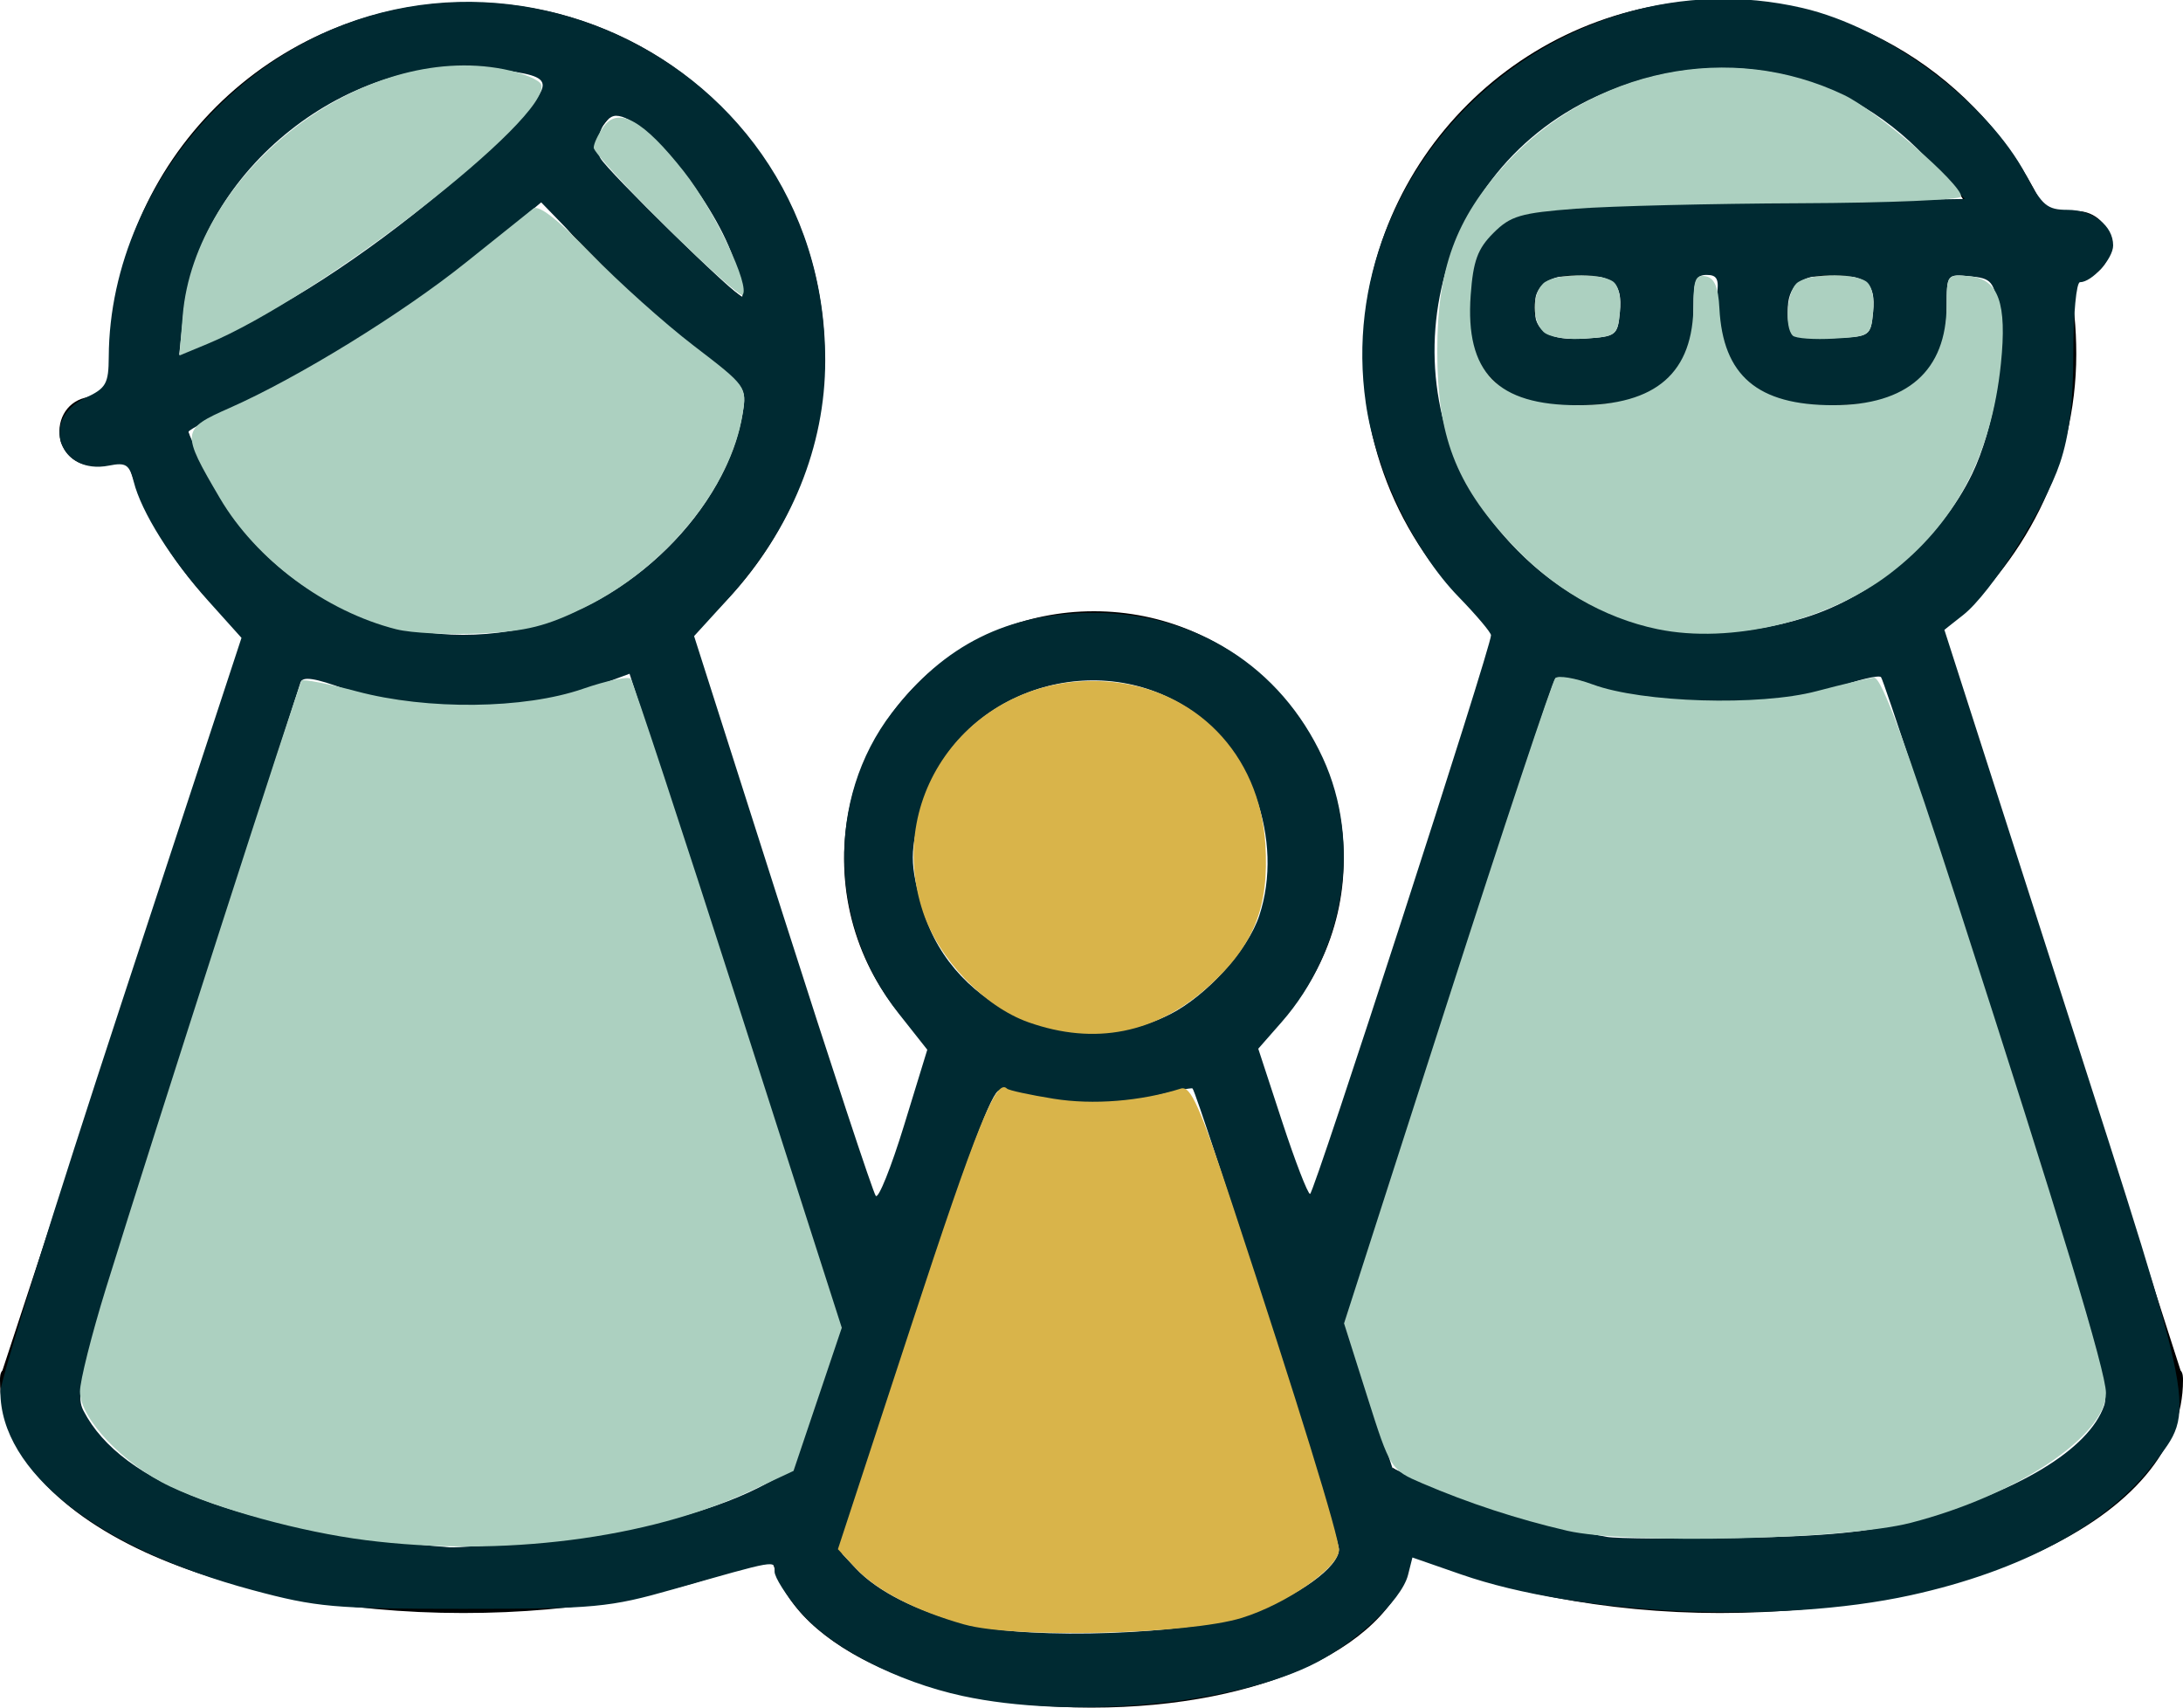 <?xml version="1.0" encoding="UTF-8" standalone="no"?>
<svg
   xmlns:dc="http://purl.org/dc/elements/1.1/"
   xmlns:cc="http://creativecommons.org/ns#"
   xmlns:rdf="http://www.w3.org/1999/02/22-rdf-syntax-ns#"
   xmlns:svg="http://www.w3.org/2000/svg"
   xmlns="http://www.w3.org/2000/svg"
   xmlns:sodipodi="http://sodipodi.sourceforge.net/DTD/sodipodi-0.dtd"
   xmlns:inkscape="http://www.inkscape.org/namespaces/inkscape"
   height="70.4"
   width="90"
   id="svg2"
   xml:space="preserve"
   enable-background="new 0 0 100 100"
   viewBox="0 0 90 70.4"
   y="0px"
   x="0px"
   version="1.1"
   inkscape:version="0.91 r13725"
   sodipodi:docname="pawn-family.svg"><sodipodi:namedview
     pagecolor="#ffffff"
     bordercolor="#666666"
     borderopacity="1"
     objecttolerance="10"
     gridtolerance="10"
     guidetolerance="10"
     inkscape:pageopacity="0"
     inkscape:pageshadow="2"
     inkscape:window-width="1039"
     inkscape:window-height="827"
     id="namedview4210"
     showgrid="false"
     inkscape:zoom="3.3522727"
     inkscape:cx="0.25423734"
     inkscape:cy="23.267798"
     inkscape:window-x="0"
     inkscape:window-y="0"
     inkscape:window-maximized="0"
     inkscape:current-layer="svg2" /><defs
     id="defs58" /><g
     transform="translate(-5,-14.8)"
     style="display:none"
     id="g4"
     display="none"><path
       style="display:inline"
       id="path6"
       d="M 70.6,75.1 60,42.1 C 63.6,39.2 65.9,34.8 65.9,29.8 65.9,21.1 58.8,14 50,14 c -8.7,0 -15.9,7.1 -15.9,15.8 0,5 2.3,9.4 5.9,12.3 l -10.6,33 c 0,0.2 -0.1,0.3 -0.1,0.5 0,3 2.3,5.7 6.5,7.7 3.8,1.7 8.9,2.7 14.2,2.7 5.3,0 10.4,-1 14.2,-2.7 4.2,-1.9 6.5,-4.7 6.5,-7.7 -0.1,-0.2 -0.1,-0.4 -0.1,-0.5 z M 37.2,29.8 c 0,-7 5.7,-12.7 12.8,-12.7 7.1,0 12.8,5.7 12.8,12.7 0,7 -5.7,12.7 -12.8,12.7 -7.1,0 -12.8,-5.7 -12.8,-12.7 z M 50,82.9 C 39.8,82.9 32.7,79.2 32.4,75.7 L 42.7,43.8 c 2.2,1.1 4.7,1.8 7.3,1.8 2.6,0 5.1,-0.6 7.3,-1.8 l 10.3,31.9 c -0.3,3.5 -7.4,7.2 -17.6,7.2 z"
       display="inline" /></g><g
     transform="translate(-5,-14.8)"
     style="display:none"
     id="g8"
     display="none"><path
       style="display:inline"
       id="path10"
       d="M 70.6,75.1 60,42.1 c 3.6,-2.9 5.9,-7.3 5.9,-12.3 0,-1.2 -0.1,-2.3 -0.4,-3.4 l 0.4,0 c 0.8,0 1.5,-0.7 1.5,-1.5 0,-0.8 -0.7,-1.5 -1.5,-1.5 l -1.4,0 C 62,17.9 56.5,14 50,14 c -8.7,0 -15.9,7.1 -15.9,15.8 0,5 2.3,9.4 5.9,12.3 l -10.6,33 c 0,0.2 -0.1,0.3 -0.1,0.5 0,3 2.3,5.7 6.5,7.7 3.8,1.7 8.9,2.7 14.2,2.7 5.3,0 10.4,-1 14.2,-2.7 4.2,-1.9 6.5,-4.7 6.5,-7.7 -0.1,-0.2 -0.1,-0.4 -0.1,-0.5 z m -13.5,-47.9 0,1.2 c 0,0.4 -0.4,0.8 -0.8,0.8 l -2.4,0 c -0.4,0 -0.8,-0.4 -0.8,-0.8 l 0,-1.2 c 0,-0.4 0.4,-0.8 0.8,-0.8 l 2.4,0 c 0.4,0.1 0.8,0.4 0.8,0.8 z m -11.3,0 0,1.2 c 0,0.4 -0.4,0.8 -0.8,0.8 l -2.4,0 c -0.4,0 -0.8,-0.4 -0.8,-0.8 l 0,-1.2 c 0,-0.4 0.4,-0.8 0.8,-0.8 l 2.1,0 0.3,0 c 0.4,0.1 0.8,0.4 0.8,0.8 z m -8.6,2.6 c 0,-7 5.7,-12.7 12.8,-12.7 4.7,0 8.8,2.5 11,6.3 l -4.8,0 -2.4,0 -8.8,0 -0.3,0 -2.1,0 c -2.1,0 -3.8,1.7 -3.8,3.8 l 0,1.2 c 0,2.1 1.7,3.8 3.8,3.8 l 2.4,0 c 2.1,0 3.8,-1.7 3.8,-3.8 l 0,-1.2 c 0,-0.3 0,-0.5 -0.1,-0.8 l 1.4,0 c 0,0.3 -0.1,0.6 -0.1,0.8 l 0,1.2 c 0,2.1 1.7,3.8 3.8,3.8 l 2.4,0 c 2.1,0 3.8,-1.7 3.8,-3.8 l 0,-1.2 c 0,-0.3 0,-0.5 -0.1,-0.8 l 2.3,0 c 0.3,1.1 0.5,2.2 0.5,3.4 0,7 -5.7,12.7 -12.8,12.7 -7,0 -12.7,-5.7 -12.7,-12.7 z M 50,82.9 C 39.8,82.9 32.7,79.2 32.4,75.7 L 42.7,43.8 c 2.2,1.1 4.7,1.8 7.3,1.8 2.6,0 5.1,-0.6 7.3,-1.8 l 10.3,31.9 c -0.3,3.5 -7.4,7.2 -17.6,7.2 z"
       display="inline" /></g><g
     transform="translate(-5,-14.8)"
     style="display:none"
     id="g12"
     display="none"><path
       style="display:inline"
       id="path14"
       d="M 70.6,75.1 60,42.1 C 63.6,39.2 65.9,34.8 65.9,29.8 65.9,21.1 58.8,14 50,14 c -8.7,0 -15.9,7.1 -15.9,15.8 0,0.5 0,0.9 0.1,1.3 -0.4,0.1 -0.8,0.3 -1.3,0.4 -0.8,0.2 -1.3,1.1 -1,1.9 0.2,0.7 0.8,1.1 1.5,1.1 0.1,0 0.3,0 0.4,-0.1 0.3,-0.1 0.6,-0.2 1,-0.3 0.9,3.1 2.8,5.9 5.3,7.9 L 29.5,75 c 0,0.2 -0.1,0.3 -0.1,0.5 0,3 2.3,5.7 6.5,7.7 3.7,1.8 8.8,2.8 14.1,2.8 5.3,0 10.4,-1 14.2,-2.7 4.2,-1.9 6.5,-4.7 6.5,-7.7 -0.1,-0.2 -0.1,-0.4 -0.1,-0.5 z m -8,-47.6 c -2.8,-2.1 -5.2,-4.4 -7.1,-6.9 0.4,-0.5 0.8,-1 1.2,-1.6 3.1,1.9 5.2,4.9 5.9,8.5 z m -25.4,2.3 c 0,-7 5.7,-12.7 12.8,-12.7 1.4,0 2.7,0.2 3.9,0.6 -2.7,3.6 -6.7,6.9 -11.7,9.8 -1.7,1 -3.3,1.8 -5,2.5 0,-0.1 0,-0.1 0,-0.2 z m 0.4,3.3 c 2.1,-0.8 4.1,-1.8 6.1,-3 3.8,-2.2 7,-4.6 9.7,-7.3 2.4,3.1 5.6,6 9.3,8.4 -0.7,6.4 -6.2,11.3 -12.7,11.3 -5.9,0 -10.9,-4 -12.4,-9.4 z M 50,82.9 C 39.8,82.9 32.7,79.2 32.4,75.7 L 42.7,43.8 c 2.2,1.1 4.7,1.8 7.3,1.8 2.6,0 5.1,-0.6 7.3,-1.8 l 10.3,31.9 c -0.3,3.5 -7.4,7.2 -17.6,7.2 z"
       display="inline" /></g><g
     transform="translate(-5,-14.8)"
     style="display:none"
     id="g16"
     display="none"><path
       style="display:inline"
       id="path18"
       d="m 91.4,70.4 -7,-21.7 c 2.4,-2 3.9,-5 3.9,-8.4 0,-6.1 -5,-11 -11.1,-11 -6.1,0 -11.1,4.9 -11.1,11 0,3.3 1.5,6.3 3.9,8.4 L 66,60.9 59.9,42.1 C 63.5,39.2 65.8,34.8 65.8,29.8 65.9,21.1 58.8,14 50,14 c -8.7,0 -15.9,7.1 -15.9,15.8 0,5 2.3,9.4 5.9,12.3 L 34,60.9 30.1,48.7 c 2.4,-2 3.9,-5 3.9,-8.4 0,-6.1 -5,-11 -11.1,-11 -6.1,0 -11.1,4.9 -11.1,11 0,3.3 1.5,6.3 3.9,8.4 l -7,21.7 c 0,0.2 -0.1,0.3 -0.1,0.5 0,4.3 6.1,7.5 14.3,7.5 2.4,0 4.8,-0.3 6.8,-0.9 0.8,2.2 2.9,4.2 6.2,5.8 3.7,1.7 8.8,2.7 14.1,2.7 5.3,0 10.4,-1 14.2,-2.7 3.3,-1.5 5.4,-3.5 6.2,-5.8 2.1,0.6 4.4,0.9 6.8,0.9 8.1,0 14.3,-3.2 14.3,-7.5 -0.1,-0.2 -0.1,-0.4 -0.1,-0.5 z m -22.3,-30 c 0,-4.4 3.6,-8 8,-8 4.4,0 8,3.6 8,8 0,4.4 -3.6,8 -8,8 -4.4,0 -8,-3.6 -8,-8 z M 37.2,29.8 c 0,-7 5.7,-12.7 12.8,-12.7 7.1,0 12.8,5.7 12.8,12.7 0,7 -5.7,12.7 -12.8,12.7 -7.1,0 -12.8,-5.7 -12.8,-12.7 z M 14.8,40.4 c 0,-4.4 3.6,-8 8,-8 4.4,0 8,3.6 8,8 0,4.4 -3.6,8 -8,8 -4.4,-0.1 -8,-3.6 -8,-8 z M 11.6,71 18.2,50.4 c 1.4,0.6 2.9,1 4.6,1 1.6,0 3.2,-0.4 4.5,-1 l 5,15.5 -2.7,8.3 c -2,0.7 -4.4,1 -6.9,1 C 16.1,75.3 11.9,72.9 11.6,71 Z M 50,82.9 C 39.8,82.9 32.7,79.2 32.4,75.7 L 42.7,43.8 c 2.2,1.1 4.7,1.8 7.3,1.8 2.6,0 5.1,-0.6 7.3,-1.8 l 10.3,31.9 c -0.3,3.5 -7.4,7.2 -17.6,7.2 z m 27.2,-7.6 c -2.5,0 -4.9,-0.4 -6.9,-1 l -2.7,-8.3 5,-15.5 c 1.4,0.6 2.9,1 4.6,1 1.6,0 3.2,-0.4 4.5,-1 L 88.4,71 c -0.3,1.9 -4.5,4.3 -11.2,4.3 z"
       display="inline" /></g><g
     transform="translate(-5,-14.8)"
     style="display:none"
     id="g20"
     display="none"><path
       style="display:inline"
       id="path22"
       d="m 82.6,58.2 0.8,0 c 0.7,0 1.2,-0.5 1.2,-1.2 l 0,-4.1 c 0,-0.7 -0.5,-1.2 -1.2,-1.2 l -0.8,0 c -0.1,0 -0.3,0 -0.4,0.1 -0.4,-3.1 -3.1,-5.5 -6.4,-5.5 -1.8,0 -3.4,0.7 -4.6,1.9 l -0.8,-2.3 c 2.4,-2 3.9,-5 3.9,-8.4 0,-6.1 -5,-11 -11.1,-11 -6.1,0 -11.1,4.9 -11.1,11 0,3.3 1.5,6.3 3.9,8.4 L 52.1,58 46,39.2 c 3.6,-2.9 5.9,-7.3 5.9,-12.3 0,-8.7 -7.1,-15.8 -15.9,-15.8 -8.7,0 -15.9,7.1 -15.9,15.8 0,5 2.3,9.4 5.9,12.3 l -10.6,33 c 0,0.2 -0.1,0.3 -0.1,0.5 0,3 2.3,5.7 6.5,7.7 1.4,0.7 3,1.2 4.7,1.6 l 0,5.5 c 0,0.8 0.7,1.5 1.5,1.5 0.8,0 1.5,-0.7 1.5,-1.5 l 0,-4.8 c 2,0.3 4.2,0.5 6.4,0.5 5.3,0 10.4,-1 14.2,-2.7 3.3,-1.5 5.4,-3.5 6.2,-5.8 2.1,0.6 4.4,0.9 6.8,0.9 1.3,0 2.5,-0.1 3.7,-0.2 l 0,0.1 c 0,0.7 0.5,1.2 1.2,1.2 l 1,0 c 0.1,0 0.3,0 0.4,-0.1 0.4,3.1 3.1,5.5 6.4,5.5 3.2,0 5.9,-2.4 6.4,-5.5 0.1,0 0.3,0.1 0.4,0.1 l 0.8,0 c 0.7,0 1.2,-0.5 1.2,-1.2 l 0,-4.1 c 0,-0.7 -0.5,-1.2 -1.2,-1.2 l -0.8,0 c -0.1,0 -0.2,0 -0.3,0.1 l 0,-12.1 c 0,0 0.1,0 0.3,0 z m -10.2,-1.7 6.8,0 0,15.1 -6.8,0 0,-15.1 z m 3.4,-7.2 c 1.9,0 3.4,1.5 3.4,3.4 l 0,0.7 -6.8,0 0,-0.7 c 0,-1.9 1.5,-3.4 3.4,-3.4 z M 55.2,37.4 c 0,-4.4 3.6,-8 8,-8 4.4,0 8,3.6 8,8 0,4.4 -3.6,8 -8,8 -4.4,0 -8,-3.6 -8,-8 z m -32,-10.5 c 0,-7 5.7,-12.7 12.8,-12.7 7.1,0 12.8,5.7 12.8,12.7 0,7 -5.7,12.7 -12.8,12.7 -7,0 -12.8,-5.7 -12.8,-12.7 z M 36,80 c -2.3,0 -4.4,-0.2 -6.4,-0.5 l 0,-17.9 c 0,-2.9 2.4,-5.2 5.2,-5.2 2.9,0 5.2,2.4 5.2,5.2 0,0.8 0.7,1.5 1.5,1.5 0.8,0 1.5,-0.7 1.5,-1.5 0,-4.6 -3.7,-8.3 -8.3,-8.3 -4.6,0 -8.3,3.7 -8.3,8.3 l 0,17.2 C 21.5,77.4 18.5,75.1 18.3,72.9 L 28.6,41 c 2.2,1.1 4.7,1.8 7.3,1.8 2.6,0 5.1,-0.6 7.3,-1.8 l 7.2,22.3 c 0,0.2 0.1,0.3 0.2,0.5 l 2.9,9.1 C 53.3,76.2 46.2,80 36,80 Z M 68.1,69.9 c -0.7,0 -1.2,0.5 -1.2,1.2 l 0,1 c -0.1,0 -0.2,0 -0.3,0 -1.1,0.2 -2.2,0.2 -3.4,0.2 -2.5,0 -4.9,-0.4 -6.9,-1 l -2.6,-8.3 5,-15.5 c 1.4,0.6 2.9,1 4.6,1 1.6,0 3.2,-0.4 4.5,-1 l 1.4,4.2 c -0.1,0 -0.1,0 -0.2,0 l -0.8,0 c -0.7,0 -1.2,0.5 -1.2,1.2 l 0,4.1 c 0,0.7 0.5,1.2 1.2,1.2 l 0.8,0 c 0.1,0 0.2,0 0.3,-0.1 l 0,11.8 c -0.1,0 -0.2,-0.1 -0.3,-0.1 l -0.9,0 z m 7.7,8.9 c -1.9,0 -3.4,-1.5 -3.4,-3.4 l 0,-0.7 6.8,0 0,0.7 c 0,1.9 -1.6,3.4 -3.4,3.4 z"
       display="inline" /></g><g
     transform="translate(-5,-14.8)"
     style="display:none"
     id="g24"
     display="none"><g
       style="display:inline"
       id="g26"
       display="inline"><path
         id="path28"
         d="m 71.5,44 -6.1,-3.5 c 0,-1 -0.6,-1.8 -1.3,-2.3 l 0,-9.2 c 0,-0.8 -0.7,-1.5 -1.5,-1.5 -0.8,0 -1.5,0.7 -1.5,1.5 l 0,9.2 c -0.8,0.5 -1.3,1.4 -1.3,2.4 0,1.6 1.3,2.9 2.9,2.9 0.5,0 0.9,-0.1 1.3,-0.3 l 6.1,3.5 c 0.2,0.1 0.5,0.2 0.8,0.2 0.5,0 1,-0.3 1.3,-0.8 0.3,-0.7 0.1,-1.6 -0.7,-2.1 z" /><path
         id="path30"
         d="m 62.6,21.9 c -3,0 -5.9,0.7 -8.5,2 C 51.7,18.1 46,14 39.3,14 c -8.7,0 -15.9,7.1 -15.9,15.8 0,5 2.3,9.4 5.9,12.3 l -10.6,33 c 0,0.2 -0.1,0.3 -0.1,0.5 0,3 2.3,5.7 6.5,7.7 C 29,85 34,86 39.3,86 c 5.3,0 10.4,-1 14.2,-2.7 4.2,-1.9 6.5,-4.7 6.5,-7.7 0,-0.2 0,-0.3 -0.1,-0.5 L 54.2,57.4 c 2.6,1.3 5.4,2 8.3,2 C 72.8,59.4 81.2,51 81.2,40.7 81.3,30.3 72.9,21.9 62.6,21.9 Z m -36.1,7.9 c 0,-7 5.7,-12.7 12.8,-12.7 5.9,0 10.8,4 12.3,9.3 0,0.1 0,0.2 0.1,0.3 0.2,1 0.4,2 0.4,3.1 0,7 -5.7,12.7 -12.8,12.7 -7,0 -12.8,-5.7 -12.8,-12.7 z M 39.3,82.9 C 29.1,82.9 22,79.2 21.7,75.7 L 32,43.8 c 2.2,1.1 4.7,1.8 7.3,1.8 2.6,0 5.1,-0.6 7.3,-1.8 l 3.3,10.3 c 0,0.1 0,0.2 0.1,0.3 l 6.9,21.4 c -0.3,3.4 -7.4,7.1 -17.6,7.1 z M 62.6,56.3 c -3.6,0 -7,-1.2 -9.8,-3.4 L 49.3,42.1 c 3.6,-2.9 5.9,-7.3 5.9,-12.3 0,-1 -0.1,-2 -0.3,-2.9 2.3,-1.3 4.9,-2 7.6,-2 8.6,0 15.7,7 15.7,15.7 0,8.7 -7,15.7 -15.6,15.7 z" /></g></g><g
     transform="translate(-5,-14.8)"
     style="display:none"
     id="g32"
     display="none"><path
       style="display:inline"
       id="path34"
       d="M 70.6,78.2 59.9,45 c 3.6,-2.9 5.9,-7.3 5.9,-12.3 0,-2.4 -0.6,-4.8 -1.6,-6.9 0,-0.1 0.1,-0.3 0.1,-0.4 l 0,-12.8 C 64.3,12 64,11.5 63.5,11.2 63,10.9 62.4,11 61.9,11.3 c -0.4,0.3 -1.8,0.9 -2.6,1.3 -0.6,0.2 -0.9,0.8 -0.9,1.4 0,2.3 -0.9,3.9 -2.2,3.9 -1.5,0 -2.2,-0.8 -2.2,-2.5 0,-0.4 -0.2,-0.8 -0.5,-1.1 -0.3,-0.3 -0.7,-0.4 -1.1,-0.4 -1.5,0.1 -3,0.1 -4.6,0 -0.4,0 -0.8,0.1 -1.1,0.4 -0.3,0.3 -0.5,0.7 -0.5,1.1 0,1.8 -0.7,2.5 -2.2,2.5 -1.3,0 -2.2,-1.7 -2.2,-3.9 0,-0.6 -0.4,-1.2 -0.9,-1.4 -0.8,-0.4 -2.2,-1 -2.6,-1.3 -0.5,-0.3 -1.1,-0.4 -1.6,-0.1 -0.5,0.3 -0.8,0.8 -0.8,1.4 l 0,12.8 c 0,0.2 0,0.3 0.1,0.5 -1,2.1 -1.6,4.5 -1.6,6.8 0,5 2.3,9.4 5.9,12.3 L 29.4,78.2 c -0.1,3.1 2.2,5.9 6.5,7.9 3.8,1.8 8.8,2.7 14.2,2.7 5.3,0 10.4,-1 14.2,-2.7 4.2,-1.9 6.5,-4.8 6.3,-7.9 z M 38.7,15.9 c 0.2,1.2 0.6,2.2 1.2,3.1 1,1.3 2.4,2.1 3.9,2.1 2.7,0 4.6,-1.5 5.1,-4 0.7,0 1.3,0 2,0 0.5,2.5 2.4,4 5.1,4 1.5,0 2.9,-0.7 3.9,-2.1 0.6,-0.9 1,-1.9 1.2,-3.1 l 0,8.7 c -2.9,1.8 -7.7,2.6 -11.3,2.6 -4.9,0 -9,-1.2 -11.3,-2.6 l 0,-8.7 z m -1.5,16.9 c 0,-1.7 0.3,-3.4 1,-4.9 2.6,1.3 6.7,2.5 11.8,2.5 5.1,0 9.2,-1.2 11.8,-2.5 0.7,1.6 1,3.2 1,4.9 0,7 -5.7,12.7 -12.8,12.7 -7.1,0 -12.8,-5.7 -12.8,-12.7 z M 50,85.8 C 39.9,85.8 32.7,82.1 32.4,78.6 L 42.7,46.7 c 2.2,1.1 4.7,1.8 7.3,1.8 2.6,0 5.1,-0.6 7.3,-1.8 l 10.3,31.9 c -0.3,3.5 -7.5,7.2 -17.6,7.2 z"
       display="inline" /></g><g
     transform="translate(-5,-14.8)"
     style="display:none"
     id="g36"
     display="none"><path
       style="display:inline"
       id="path38"
       d="M 70.6,72.1 60,39.1 C 63.6,36.2 65.9,31.8 65.9,26.8 65.9,18.1 58.8,11 50,11 c -8.7,0 -15.9,7.1 -15.9,15.8 0,5 2.3,9.4 5.9,12.3 l -10.6,33 c 0,0.2 -0.1,0.3 -0.1,0.5 0,3 2.3,5.7 6.5,7.7 1.4,0.7 3,1.2 4.7,1.6 l 0,5.5 c 0,0.8 0.7,1.5 1.5,1.5 0.8,0 1.5,-0.7 1.5,-1.5 l 0,-4.8 c 2,0.3 4.2,0.5 6.4,0.5 5.3,0 10.4,-1 14.2,-2.7 4.2,-1.9 6.5,-4.7 6.5,-7.7 0,-0.3 0,-0.4 0,-0.6 z M 37.2,26.9 c 0,-7 5.7,-12.7 12.8,-12.7 7.1,0 12.8,5.7 12.8,12.7 0,7 -5.7,12.7 -12.8,12.7 -7.1,0 -12.8,-5.7 -12.8,-12.7 z M 50,80 c -2.3,0 -4.4,-0.2 -6.4,-0.5 l 0,-17.9 c 0,-2.9 2.4,-5.2 5.2,-5.2 2.9,0 5.2,2.4 5.2,5.2 0,0.8 0.7,1.5 1.5,1.5 0.8,0 1.5,-0.7 1.5,-1.5 0,-4.6 -3.7,-8.3 -8.3,-8.3 -4.6,0 -8.3,3.7 -8.3,8.3 l 0,17.2 C 35.5,77.4 32.5,75.1 32.3,72.9 L 42.6,41 c 2.2,1.1 4.7,1.8 7.3,1.8 2.6,0 5.1,-0.6 7.3,-1.8 L 67.5,72.9 C 67.3,76.2 60.2,80 50,80 Z"
       display="inline" /></g><g
     transform="translate(-5,-14.8)"
     style="display:none"
     id="g40"
     display="none"><path
       style="display:inline"
       id="path42"
       d="m 65.7,54.1 0.8,0 c 0.7,0 1.2,-0.5 1.2,-1.2 l 0,-4.1 c 0,-0.7 -0.5,-1.2 -1.2,-1.2 l -0.8,0 c -0.1,0 -0.3,0 -0.4,0.1 -0.4,-3.1 -3.1,-5.5 -6.4,-5.5 -1.8,0 -3.4,0.7 -4.6,1.9 l -0.8,-2.3 c 2.4,-2 3.9,-5 3.9,-8.3 0,-6.1 -5,-11 -11,-11 -6,0 -11,4.9 -11,11 0,3.3 1.5,6.3 3.9,8.3 l -7,21.6 c 0,0.2 -0.1,0.3 -0.1,0.5 0,4.2 6.1,7.4 14.2,7.4 1.3,0 2.5,-0.1 3.7,-0.2 l 0,-0.1 c 0,0.7 0.5,1.2 1.2,1.2 l 0.8,0 c 0.1,0 0.3,0 0.4,-0.1 0.4,3.1 3.1,5.5 6.4,5.5 3.2,0 5.9,-2.4 6.4,-5.5 0.1,0 0.3,0.1 0.4,0.1 l 0.8,0 c 0.7,0 1.2,-0.5 1.2,-1.2 l 0,-4.1 c 0,-0.7 -0.5,-1.2 -1.2,-1.2 l -0.8,0 c -0.1,0 -0.2,0 -0.3,0.1 l 0,-11.8 c 0.1,0 0.2,0.1 0.3,0.1 z m -10.1,-1.8 6.8,0 0,15.1 -6.8,0 0,-15.1 z M 59,45.2 c 1.9,0 3.4,1.5 3.4,3.4 l 0,0.7 -6.8,0 0,-0.7 c 0,-1.9 1.5,-3.4 3.4,-3.4 z M 38.5,33.4 c 0,-4.4 3.6,-7.9 8,-7.9 4.4,0 8,3.6 8,7.9 0,4.4 -3.6,7.9 -8,7.9 -4.4,0 -8,-3.6 -8,-7.9 z m 12.8,32.3 c -0.7,0 -1.2,0.5 -1.2,1.2 l 0,1 c -0.1,0 -0.1,0 -0.2,0 -1.1,0.2 -2.3,0.2 -3.5,0.2 -6.7,0 -10.9,-2.4 -11.2,-4.2 l 6.6,-20.6 c 1.4,0.6 2.9,1 4.5,1 1.6,0 3.1,-0.3 4.5,-1 l 1.4,4.2 c -0.1,0 -0.1,0 -0.2,0 l -0.8,0 C 50.5,47.5 50,48 50,48.7 l 0,4.1 c 0,0.7 0.5,1.2 1.2,1.2 l 0.8,0 c 0.1,0 0.2,0 0.3,-0.1 l 0,11.7 c -0.1,0 -0.2,-0.1 -0.3,-0.1 l -0.7,0 z m 7.7,8.9 c -1.9,0 -3.4,-1.5 -3.4,-3.4 l 0,-0.7 6.8,0 0,0.7 c -0.1,1.9 -1.6,3.4 -3.4,3.4 z"
       display="inline" /></g><g
     transform="translate(-5,-14.8)"
     id="g44"><path
       id="path46"
       d="M 94.9,71.3 85.1,40.8 c 3.3,-2.7 5.5,-6.8 5.5,-11.4 0,-1.1 -0.1,-2.1 -0.3,-3.1 l 0.3,0 c 0.8,0 1.4,-0.6 1.4,-1.4 0,-0.8 -0.6,-1.4 -1.4,-1.4 l -1.3,0 C 87,18.4 81.9,14.8 75.9,14.8 c -8.1,0 -14.7,6.6 -14.7,14.6 0,4.6 2.1,8.7 5.5,11.4 l -7.7,24 0.3,0.9 -2.5,-7.8 C 59,56 60.4,53.3 60.4,50.2 60.4,44.6 55.8,40 50.1,40 c -5.7,0 -10.3,4.6 -10.3,10.2 0,3.1 1.4,5.9 3.6,7.7 L 37.8,75.4 C 35,77.2 30.2,78.6 24.3,78.6 14.9,78.6 8.3,75.1 8,72 l 9.5,-29.6 c 2,1 4.3,1.6 6.8,1.6 2.4,0 4.7,-0.6 6.7,-1.6 l 8.7,27.1 1.5,-4.6 -7.7,-24 C 36.8,38.2 39,34.1 39,29.5 39,21.4 32.4,14.9 24.3,14.9 c -8.1,0 -14.7,6.6 -14.7,14.6 0,0.4 0,0.8 0.1,1.3 -0.4,0.1 -0.8,0.3 -1.2,0.4 -0.8,0.2 -1.2,1 -1,1.8 0.2,0.6 0.7,1 1.4,1 0.1,0 0.3,0 0.4,-0.1 0.3,-0.1 0.6,-0.2 0.9,-0.3 0.8,2.9 2.6,5.5 4.9,7.3 L 5.1,71.3 C 5,71.4 5,71.6 5,71.7 c 0,2.8 2.1,5.3 6,7.1 3.5,1.6 8.2,2.5 13.1,2.5 4.7,0 9.2,-0.8 12.7,-2.4 0,0 0,0 0,0 0.6,3.6 6.1,6.3 13.2,6.3 7.1,0 12.6,-2.6 13.2,-6.3 0,0 0,0 0,0 3.5,1.5 8,2.4 12.7,2.4 4.9,0 9.6,-0.9 13.1,-2.5 3.9,-1.8 6,-4.3 6,-7.1 0,-0.1 0,-0.3 -0.1,-0.4 z m -64.5,-52 c 2.8,1.7 4.8,4.6 5.4,7.9 -2.6,-1.9 -4.8,-4.1 -6.6,-6.4 0.4,-0.5 0.8,-1 1.2,-1.5 z m -18.1,10 c 0,-6.5 5.3,-11.8 11.9,-11.8 1.3,0 2.5,0.2 3.6,0.6 -2.5,3.4 -6.2,6.4 -10.8,9.1 -1.5,0.9 -3.1,1.7 -4.7,2.3 0,0 0,-0.1 0,-0.2 z m 0.4,3.1 c 1.9,-0.8 3.8,-1.7 5.7,-2.8 3.5,-2 6.5,-4.3 8.9,-6.7 2.2,2.9 5.2,5.6 8.6,7.8 -0.7,5.8 -5.7,10.4 -11.8,10.4 -5.4,0 -10,-3.7 -11.4,-8.7 z m 24.1,46 c 0,0.1 0,0.2 0,0.3 0,-0.1 0,-0.2 0,-0.3 z M 64,29.3 c 0,-6.5 5.3,-11.8 11.9,-11.8 4.4,0 8.2,2.3 10.2,5.8 l -4.4,0 -2.3,0 -8.2,0 -0.3,0 -1.9,0 c -2,0 -3.5,1.6 -3.5,3.5 l 0,1.2 c 0,2 1.6,3.5 3.5,3.5 l 2.3,0 c 2,0 3.5,-1.6 3.5,-3.5 l 0,-1.2 c 0,-0.2 0,-0.5 -0.1,-0.7 l 1.3,0 c 0,0.2 -0.1,0.5 -0.1,0.7 l 0,1.2 c 0,2 1.6,3.5 3.5,3.5 l 2.3,0 c 2,0 3.5,-1.6 3.5,-3.5 l 0,-1.2 c 0,-0.2 0,-0.5 -0.1,-0.7 l 2.1,0 c 0.3,1 0.4,2 0.4,3.1 C 87.6,35.7 82.3,41 75.7,41 69.3,41.1 64,35.8 64,29.3 Z m 18.4,-2.4 0,1.2 c 0,0.4 -0.3,0.7 -0.7,0.7 l -2.3,0 c -0.4,0 -0.7,-0.3 -0.7,-0.7 l 0,-1.2 c 0,-0.4 0.3,-0.7 0.7,-0.7 l 2.3,0 c 0.4,0 0.7,0.4 0.7,0.7 z m -10.4,0 0,1.2 c 0,0.4 -0.3,0.7 -0.7,0.7 l -2.3,0 c -0.4,0 -0.7,-0.3 -0.7,-0.7 l 0,-1.2 c 0,-0.4 0.3,-0.7 0.7,-0.7 l 1.9,0 0.3,0 c 0.4,0 0.8,0.4 0.8,0.7 z M 42.6,50.1 c 0,-4.1 3.3,-7.4 7.4,-7.4 4.1,0 7.4,3.3 7.4,7.4 0,4.1 -3.3,7.4 -7.4,7.4 -4.1,0 -7.4,-3.3 -7.4,-7.4 z M 50,82.4 c -6.2,0 -10.1,-2.2 -10.4,-3.9 l 6.2,-19.1 c 1.3,0.6 2.7,0.9 4.2,0.9 1.5,0 2.9,-0.3 4.2,-0.9 l 6.2,19.1 c -0.3,1.7 -4.2,3.9 -10.4,3.9 z m 13.2,-3.7 c 0,-0.1 0,-0.2 0,-0.3 0,0.1 0,0.2 0,0.3 z M 75.9,78.5 C 70,78.5 65.2,77.1 62.4,75.3 l 0.8,2.6 -2.8,-8.5 8.7,-27.1 c 2,1 4.3,1.6 6.8,1.6 2.4,0 4.7,-0.6 6.7,-1.6 l 9.5,29.6 c -0.2,3.2 -6.8,6.6 -16.2,6.6 z" /></g><g
     transform="translate(-5,-14.8)"
     style="display:none"
     id="g48"
     display="none"><path
       style="display:inline"
       id="path50"
       d="M 87.2,73.3 77.3,42.6 c 3.4,-2.7 5.5,-6.8 5.5,-11.4 0,-1.1 -0.1,-2.1 -0.3,-3.1 l 0.3,0 c 0.8,0 1.4,-0.6 1.4,-1.4 0,-0.8 -0.6,-1.4 -1.4,-1.4 l -1.3,0 C 79.2,20.2 74,16.6 68,16.6 c -8.1,0 -14.8,6.6 -14.8,14.7 0,4.6 2.2,8.7 5.5,11.4 L 50,69.7 41.3,42.6 c 3.4,-2.7 5.5,-6.8 5.5,-11.4 0,-8.1 -6.6,-14.7 -14.8,-14.7 -8.1,0 -14.8,6.6 -14.8,14.7 0,0.4 0,0.8 0.1,1.3 -0.4,0.1 -0.8,0.3 -1.2,0.4 -0.8,0.2 -1.2,1 -1,1.8 0.2,0.6 0.8,1 1.4,1 0.1,0 0.3,0 0.4,-0.1 0.3,-0.1 0.6,-0.2 0.9,-0.3 0.9,2.9 2.6,5.5 4.9,7.4 l -9.9,30.7 c 0,0.1 -0.1,0.3 -0.1,0.4 0,2.8 2.1,5.3 6,7.2 3.5,1.7 8.2,2.6 13.2,2.6 5,0 9.6,-0.9 13.2,-2.6 2.2,-1 3.8,-2.2 4.8,-3.6 1,1.4 2.6,2.6 4.8,3.6 3.5,1.7 8.2,2.6 13.2,2.6 5,0 9.6,-0.9 13.2,-2.6 3.9,-1.8 6,-4.4 6,-7.2 0.1,-0.2 0.1,-0.3 0.1,-0.5 z M 56.1,31.2 c 0,-6.5 5.4,-11.8 11.9,-11.8 4.4,0 8.2,2.4 10.3,5.9 l -4.4,0 -2.3,0 -8.2,0 -0.4,0 -2,0 c -2,0 -3.6,1.6 -3.6,3.6 l 0,1.2 c 0,2 1.6,3.6 3.6,3.6 l 2.3,0 c 2,0 3.6,-1.6 3.6,-3.6 l 0,-1.2 c 0,-0.2 0,-0.5 -0.1,-0.7 l 1.3,0 c 0,0.2 -0.1,0.5 -0.1,0.7 l 0,1.2 c 0,2 1.6,3.6 3.6,3.6 l 2.3,0 c 2,0 3.6,-1.6 3.6,-3.6 l 0,-1.2 c 0,-0.2 0,-0.5 -0.1,-0.7 l 2.2,0 c 0.3,1 0.4,2 0.4,3.1 C 79.9,37.7 74.6,43 68,43 61.4,43 56.1,37.7 56.1,31.2 Z m 18.5,-2.4 0,1.2 c 0,0.4 -0.3,0.7 -0.7,0.7 l -2.3,0 c -0.4,0 -0.7,-0.3 -0.7,-0.7 l 0,-1.2 c 0,-0.4 0.3,-0.7 0.7,-0.7 l 2.3,0 c 0.3,0 0.7,0.3 0.7,0.7 z m -10.5,0 0,1.2 c 0,0.4 -0.3,0.7 -0.7,0.7 l -2.3,0 c -0.4,0 -0.7,-0.3 -0.7,-0.7 l 0,-1.2 c 0,-0.4 0.3,-0.7 0.7,-0.7 l 2,0 0.3,0 c 0.3,0 0.7,0.3 0.7,0.7 z M 38.3,21.1 c 2.8,1.7 4.8,4.6 5.5,7.9 -2.6,-1.9 -4.9,-4.1 -6.6,-6.5 0.3,-0.4 0.7,-0.9 1.1,-1.4 z M 20.1,31.2 c 0,-6.5 5.4,-11.8 11.9,-11.8 1.3,0 2.5,0.2 3.6,0.6 -2.6,3.4 -6.2,6.5 -10.9,9.1 -1.5,0.9 -3.1,1.7 -4.7,2.3 0.1,-0.1 0.1,-0.1 0.1,-0.2 z m 0.4,3.1 c 1.9,-0.8 3.8,-1.7 5.7,-2.8 3.5,-2 6.6,-4.3 9,-6.8 2.2,2.9 5.2,5.6 8.7,7.9 C 43.1,38.5 38.1,43 32,43 26.5,43 21.9,39.3 20.5,34.3 Z M 32,80.6 c -9.5,0 -16.1,-3.5 -16.4,-6.7 l 9.6,-29.7 c 2,1.1 4.3,1.6 6.8,1.6 2.4,0 4.7,-0.6 6.8,-1.6 L 48.4,74 c -0.3,3.2 -6.9,6.6 -16.4,6.6 z m 36,0 c -9.5,0 -16.1,-3.5 -16.4,-6.7 l 9.6,-29.7 c 2,1.1 4.3,1.6 6.8,1.6 2.4,0 4.7,-0.6 6.8,-1.6 L 84.4,74 c -0.3,3.2 -6.9,6.6 -16.4,6.6 z"
       display="inline" /></g><path
     style="opacity:1;fill:#002a32;fill-opacity:1;stroke:none;stroke-width:4;stroke-linecap:round;stroke-linejoin:round;stroke-miterlimit:4;stroke-dasharray:none;stroke-opacity:0.46"
     d="m 39.69,69.921 c -2.719,-0.587 -5.441,-1.996 -6.699,-3.465 -0.581,-0.679 -1.057,-1.427 -1.057,-1.663 0,-0.477 0.148,-0.503 -4.176,0.728 -2.642,0.752 -3.228,0.807 -8.651,0.807 -5.329,5.97e-4 -6.059,-0.064 -8.707,-0.776 -6.363,-1.71 -10.384,-4.879 -10.384,-8.183 0,-0.451 2.237,-7.626 4.97,-15.946 L 9.956,26.297 8.593,24.78 C 7.061,23.076 5.825,21.103 5.514,19.862 5.335,19.15 5.191,19.056 4.494,19.195 2.453,19.603 1.636,17.279 3.514,16.407 4.374,16.008 4.478,15.824 4.484,14.706 4.503,10.995 6.123,7.263 8.938,4.448 18.254,-4.867 34.022,1.682 34.022,14.867 c 0,3.524 -1.396,6.963 -3.971,9.785 l -1.435,1.573 3.645,11.423 c 2.005,6.283 3.735,11.528 3.846,11.656 0.11,0.128 0.633,-1.175 1.162,-2.897 l 0.961,-3.13 -1.183,-1.497 c -2.88,-3.643 -2.997,-8.851 -0.278,-12.392 2.158,-2.811 4.782,-4.116 8.29,-4.124 4.216,-0.01 7.731,2.208 9.475,5.978 1.614,3.491 0.926,7.911 -1.697,10.898 l -0.962,1.096 0.981,2.993 c 0.539,1.646 1.059,2.993 1.155,2.993 0.162,0 7.471,-22.567 7.46,-23.033 -0.003,-0.117 -0.606,-0.831 -1.342,-1.588 -1.839,-1.892 -3.418,-5.191 -3.82,-7.98 -1.436,-9.97 8.066,-18.581 17.984,-16.297 3.55,0.818 7.649,3.883 9.247,6.913 0.65,1.234 0.866,1.414 1.694,1.414 1.049,0 1.886,0.651 1.886,1.467 0,0.544 -0.876,1.516 -1.366,1.516 -0.151,0 -0.275,1.309 -0.275,2.908 0,2.037 -0.165,3.4 -0.551,4.549 -0.634,1.887 -2.85,5.367 -3.99,6.263 l -0.776,0.611 4.983,15.511 c 5.502,17.126 5.396,16.576 3.643,18.874 C 86.88,62.854 83.343,64.766 78.768,65.768 73.294,66.968 65.06,66.586 60.238,64.909 l -2.007,-0.698 -0.18,0.716 c -0.268,1.068 -2.256,2.904 -4.076,3.764 -3.431,1.622 -9.895,2.178 -14.285,1.23 z m 11.755,-3.365 c 2.092,-0.749 3.757,-1.942 3.757,-2.692 0,-0.464 -5.823,-18.779 -6.037,-18.989 -0.043,-0.042 -0.884,0.132 -1.868,0.386 -1.497,0.387 -2.107,0.405 -3.729,0.107 -1.066,-0.196 -2.127,-0.382 -2.357,-0.415 -0.298,-0.042 -1.307,2.667 -3.518,9.454 l -3.1,9.513 0.684,0.733 c 0.904,0.969 2.538,1.785 4.64,2.317 2.588,0.655 9.206,0.417 11.528,-0.414 z m -29.206,-3.017 c 3.609,-0.321 6.909,-1.129 9.051,-2.214 1.369,-0.694 1.406,-0.751 2.362,-3.667 l 0.971,-2.962 -1.665,-5.2 c -0.916,-2.86 -2.866,-8.916 -4.334,-13.459 l -2.669,-8.26 -1.709,0.631 c -2.464,0.91 -7.558,0.914 -10.002,0.008 -1.247,-0.462 -1.765,-0.542 -1.853,-0.286 -0.067,0.196 -2.202,6.851 -4.744,14.788 -4.36,13.611 -4.599,14.479 -4.199,15.253 1.563,3.022 6.595,4.9 15.062,5.621 0.246,0.021 1.924,-0.093 3.729,-0.254 z M 78.891,62.676 c 4.287,-1.142 7.234,-2.918 7.86,-4.738 0.233,-0.677 -0.495,-3.23 -4.373,-15.33 -2.559,-7.985 -4.732,-14.596 -4.828,-14.692 -0.096,-0.096 -0.969,0.114 -1.939,0.467 -2.511,0.913 -7.022,0.918 -9.506,0.011 -0.977,-0.357 -1.867,-0.548 -1.978,-0.426 -0.111,0.122 -2.104,6.17 -4.428,13.439 l -4.226,13.216 0.968,2.953 0.968,2.953 1.955,0.866 c 1.696,0.751 4.304,1.496 6.877,1.965 0.41,0.075 2.894,0.093 5.519,0.041 3.677,-0.073 5.315,-0.24 7.133,-0.724 z M 48.249,41.81 c 1.51,-0.77 3.199,-2.642 3.669,-4.065 1.026,-3.109 -0.339,-6.937 -3.076,-8.629 -3.991,-2.467 -9.463,-0.446 -10.763,3.975 -0.592,2.013 -0.593,2.502 -0.009,4.468 1.225,4.123 6.286,6.236 10.179,4.25 l -6e-6,0 z M 21.553,25.915 c 4.405,-0.935 8.422,-4.891 9.075,-8.937 0.156,-0.97 0.073,-1.086 -1.726,-2.408 -1.04,-0.764 -2.948,-2.478 -4.24,-3.808 L 22.312,8.343 20.973,9.466 c -3.736,3.134 -6.965,5.238 -10.923,7.118 -1.253,0.595 -2.278,1.143 -2.278,1.217 0,0.074 0.367,0.885 0.816,1.802 2.368,4.836 7.697,7.43 12.966,6.312 z m 52.847,-0.449 c 2.863,-0.874 5.599,-3.222 6.907,-5.928 0.893,-1.847 1.403,-4.954 1.103,-6.722 -0.208,-1.227 -0.302,-1.34 -1.189,-1.426 -0.959,-0.093 -0.963,-0.088 -0.963,1.283 0,2.918 -1.348,4.031 -4.884,4.031 -1.95,0 -2.342,-0.095 -3.127,-0.756 -1.026,-0.863 -1.655,-2.466 -1.467,-3.742 0.102,-0.693 0.016,-0.872 -0.417,-0.872 -0.448,0 -0.545,0.242 -0.545,1.357 0,2.914 -1.352,4.012 -4.937,4.012 -2.197,0 -2.32,-0.038 -3.296,-1.014 -0.93,-0.93 -1.014,-1.164 -1.014,-2.82 0,-2.1 0.384,-3.11 1.463,-3.843 0.685,-0.465 1.826,-0.543 9.873,-0.675 L 81.005,8.203 79.398,6.49 C 75.868,2.728 70.649,1.765 65.806,3.982 58.697,7.237 56.895,16.578 62.259,22.372 c 3.172,3.426 7.469,4.521 12.141,3.095 z M 11.053,12.85 C 13.832,11.402 17.851,8.424 20.28,6.012 23.051,3.26 23.053,3.199 20.395,2.842 14.436,2.041 8.177,6.992 7.557,12.995 L 7.389,14.626 8.55,14.088 c 0.638,-0.296 1.765,-0.853 2.503,-1.237 z m 55.731,0.008 c 0.113,-1.187 -0.262,-1.512 -1.752,-1.518 -1.203,-0.005 -1.775,0.426 -1.775,1.338 0,0.997 0.619,1.377 2.087,1.281 1.29,-0.084 1.348,-0.129 1.441,-1.101 z m 10.441,0 c 0.113,-1.187 -0.262,-1.512 -1.752,-1.518 -1.267,-0.005 -1.775,0.43 -1.775,1.522 0,0.974 0.33,1.143 2.088,1.067 1.295,-0.056 1.346,-0.094 1.439,-1.071 z M 30.293,10.836 C 29.575,8.452 26.607,4.773 25.402,4.773 c -0.545,0 -0.973,1.143 -0.653,1.741 0.278,0.519 5.591,5.717 5.844,5.717 0.066,0 -0.069,-0.628 -0.3,-1.395 z"
     id="path4212"
     inkscape:connector-curvature="0" /><path
     style="opacity:1;fill:#400000;fill-opacity:0;stroke:none;stroke-width:4;stroke-linecap:round;stroke-linejoin:round;stroke-miterlimit:4;stroke-dasharray:none;stroke-opacity:0.46"
     d="m 73.909,13.835 c -0.341,-0.341 -0.245,-1.751 0.146,-2.141 0.409,-0.409 2.28,-0.473 2.871,-0.098 0.238,0.151 0.356,0.654 0.298,1.263 -0.095,0.991 -0.129,1.015 -1.6,1.101 -0.827,0.048 -1.599,-0.007 -1.715,-0.124 z"
     id="path4232"
     inkscape:connector-curvature="0" /><path
     style="opacity:1;fill:#acd0c0;fill-opacity:1;stroke:none;stroke-width:4;stroke-linecap:round;stroke-linejoin:round;stroke-miterlimit:4;stroke-dasharray:none;stroke-opacity:0.46"
     d="M 15.08,63.497 C 12.391,63.155 9.009,62.227 7.013,61.283 5.091,60.374 3.297,58.484 3.297,57.37 c 0,-0.439 0.481,-2.351 1.069,-4.25 1.982,-6.402 7.949,-24.929 8.07,-25.06 0.066,-0.072 1.091,0.128 2.277,0.444 2.917,0.777 6.891,0.732 9.316,-0.105 0.984,-0.34 1.873,-0.526 1.974,-0.413 0.101,0.113 2.101,6.178 4.443,13.479 l 4.259,13.275 -0.995,2.951 -0.995,2.951 -1.807,0.843 C 26.71,63.44 20.676,64.207 15.08,63.497 Z"
     id="path4158"
     inkscape:connector-curvature="0" /><path
     style="opacity:1;fill:#acd0c0;fill-opacity:1;stroke:none;stroke-width:4;stroke-linecap:round;stroke-linejoin:round;stroke-miterlimit:4;stroke-dasharray:none;stroke-opacity:0.46"
     d="m 16.347,25.946 c -2.922,-0.738 -5.784,-2.863 -7.279,-5.404 -1.611,-2.739 -1.601,-2.841 0.397,-3.723 2.809,-1.24 7.107,-3.885 9.734,-5.991 1.344,-1.078 2.597,-2.079 2.782,-2.225 0.224,-0.177 1.024,0.445 2.383,1.852 1.125,1.165 3.032,2.875 4.239,3.799 2.183,1.672 2.194,1.687 2.01,2.836 -0.483,3.022 -3.167,6.307 -6.488,7.942 -1.6,0.788 -2.417,0.993 -4.316,1.084 -1.288,0.062 -2.846,-0.015 -3.462,-0.171 z"
     id="path4160"
     inkscape:connector-curvature="0" /><path
     style="opacity:1;fill:#acd0c0;fill-opacity:1;stroke:none;stroke-width:4;stroke-linecap:round;stroke-linejoin:round;stroke-miterlimit:4;stroke-dasharray:none;stroke-opacity:0.46"
     d="M 7.532,13.019 C 8.028,7.035 14.958,1.713 20.771,2.853 c 0.783,0.154 1.477,0.44 1.541,0.637 0.434,1.331 -9.155,8.779 -13.758,10.687 l -1.157,0.48 0.136,-1.639 z"
     id="path4162"
     inkscape:connector-curvature="0" /><path
     style="opacity:1;fill:#acd0c0;fill-opacity:1;stroke:none;stroke-width:4;stroke-linecap:round;stroke-linejoin:round;stroke-miterlimit:4;stroke-dasharray:none;stroke-opacity:0.46"
     d="m 27.468,9.357 c -1.645,-1.626 -2.991,-3.095 -2.991,-3.266 0,-0.17 0.187,-0.565 0.415,-0.877 0.609,-0.833 1.642,-0.252 3.303,1.857 1.269,1.612 2.758,4.749 2.416,5.09 -0.083,0.083 -1.497,-1.179 -3.143,-2.805 z"
     id="path4164"
     inkscape:connector-curvature="0" /><path
     style="opacity:1;fill:#d9b44a;fill-opacity:1;stroke:none;stroke-width:4;stroke-linecap:round;stroke-linejoin:round;stroke-miterlimit:4;stroke-dasharray:none;stroke-opacity:0.46"
     d="m 42.4,42.145 c -1.832,-0.647 -3.701,-2.603 -4.348,-4.55 -1.657,-4.989 2.244,-9.884 7.571,-9.499 3.653,0.264 6.308,2.983 6.545,6.701 0.165,2.594 -0.472,4.19 -2.347,5.875 -2.156,1.938 -4.683,2.44 -7.421,1.473 z"
     id="path4166"
     inkscape:connector-curvature="0" /><path
     style="opacity:1;fill:#d9b44a;fill-opacity:1;stroke:none;stroke-width:4;stroke-linecap:round;stroke-linejoin:round;stroke-miterlimit:4;stroke-dasharray:none;stroke-opacity:0.46"
     d="M 39.765,66.976 C 37.727,66.401 36.135,65.573 35.253,64.628 l -0.708,-0.759 3.028,-9.233 c 2.696,-8.221 3.496,-10.202 3.942,-9.756 0.071,0.071 0.936,0.259 1.923,0.418 1.623,0.261 3.593,0.104 5.247,-0.419 0.406,-0.128 0.785,0.728 2.146,4.852 2.679,8.121 4.371,13.605 4.371,14.17 0,0.72 -2.151,2.225 -4.001,2.799 -2.198,0.683 -9.377,0.855 -11.436,0.275 z"
     id="path4168"
     inkscape:connector-curvature="0" /><path
     style="opacity:1;fill:#acd0c0;fill-opacity:1;stroke:none;stroke-width:4;stroke-linecap:round;stroke-linejoin:round;stroke-miterlimit:4;stroke-dasharray:none;stroke-opacity:0.46"
     d="m 64.599,63.105 c -2.034,-0.472 -4.052,-1.132 -5.963,-1.952 -1.303,-0.559 -1.319,-0.583 -2.268,-3.578 l -0.956,-3.016 4.243,-13.185 c 2.334,-7.252 4.343,-13.288 4.465,-13.414 0.122,-0.126 0.817,-0.01 1.544,0.258 2.046,0.754 6.879,0.899 9.229,0.277 1.065,-0.282 2.129,-0.533 2.364,-0.558 0.307,-0.032 1.295,2.638 3.515,9.501 4.125,12.753 6.052,19.116 6.052,19.99 0,1.773 -3.703,4.235 -8.054,5.355 -2.692,0.693 -11.691,0.898 -14.169,0.323 z"
     id="path4170"
     inkscape:connector-curvature="0" /><path
     style="opacity:1;fill:#acd0c0;fill-opacity:1;stroke:none;stroke-width:4;stroke-linecap:round;stroke-linejoin:round;stroke-miterlimit:4;stroke-dasharray:none;stroke-opacity:0.46"
     d="m 68.341,25.94 c -2.253,-0.467 -4.35,-1.697 -6.082,-3.568 -2.256,-2.436 -3.004,-4.406 -3.004,-7.904 0,-3.387 0.754,-5.452 2.813,-7.705 3.594,-3.932 9.287,-5.09 13.969,-2.84 1.34,0.644 4.819,3.659 4.819,4.177 0,0.139 -2.987,0.265 -6.637,0.279 -3.651,0.014 -7.809,0.116 -9.242,0.225 -2.293,0.175 -2.701,0.295 -3.411,1.005 -0.648,0.648 -0.831,1.15 -0.933,2.561 -0.23,3.179 1.094,4.536 4.427,4.536 3.229,0 4.758,-1.34 4.758,-4.169 0,-1.007 0.096,-1.226 0.503,-1.148 0.361,0.07 0.521,0.442 0.566,1.32 0.143,2.777 1.574,3.996 4.689,3.996 3.057,0 4.669,-1.42 4.678,-4.121 0.004,-1.266 0.02,-1.285 0.954,-1.193 1.186,0.117 1.541,1.113 1.285,3.601 -0.389,3.775 -1.889,6.609 -4.586,8.666 -2.559,1.951 -6.558,2.905 -9.568,2.281 z"
     id="path4172"
     inkscape:connector-curvature="0" /><path
     style="opacity:1;fill:#acd0c0;fill-opacity:1;stroke:none;stroke-width:4;stroke-linecap:round;stroke-linejoin:round;stroke-miterlimit:4;stroke-dasharray:none;stroke-opacity:0.46"
     d="m 63.628,13.676 c -0.472,-0.472 -0.479,-1.517 -0.013,-1.982 0.409,-0.409 2.28,-0.473 2.871,-0.098 0.238,0.151 0.356,0.654 0.298,1.263 -0.093,0.972 -0.151,1.016 -1.441,1.101 -0.787,0.052 -1.498,-0.066 -1.715,-0.283 z"
     id="path4174"
     inkscape:connector-curvature="0" /><path
     style="opacity:1;fill:#acd0c0;fill-opacity:1;stroke:none;stroke-width:4;stroke-linecap:round;stroke-linejoin:round;stroke-miterlimit:4;stroke-dasharray:none;stroke-opacity:0.46"
     d="m 73.909,13.835 c -0.341,-0.341 -0.245,-1.751 0.146,-2.141 0.409,-0.409 2.28,-0.473 2.871,-0.098 0.238,0.151 0.356,0.654 0.298,1.263 -0.095,0.991 -0.129,1.015 -1.6,1.101 -0.827,0.048 -1.599,-0.007 -1.715,-0.124 z"
     id="path4176"
     inkscape:connector-curvature="0" /></svg>